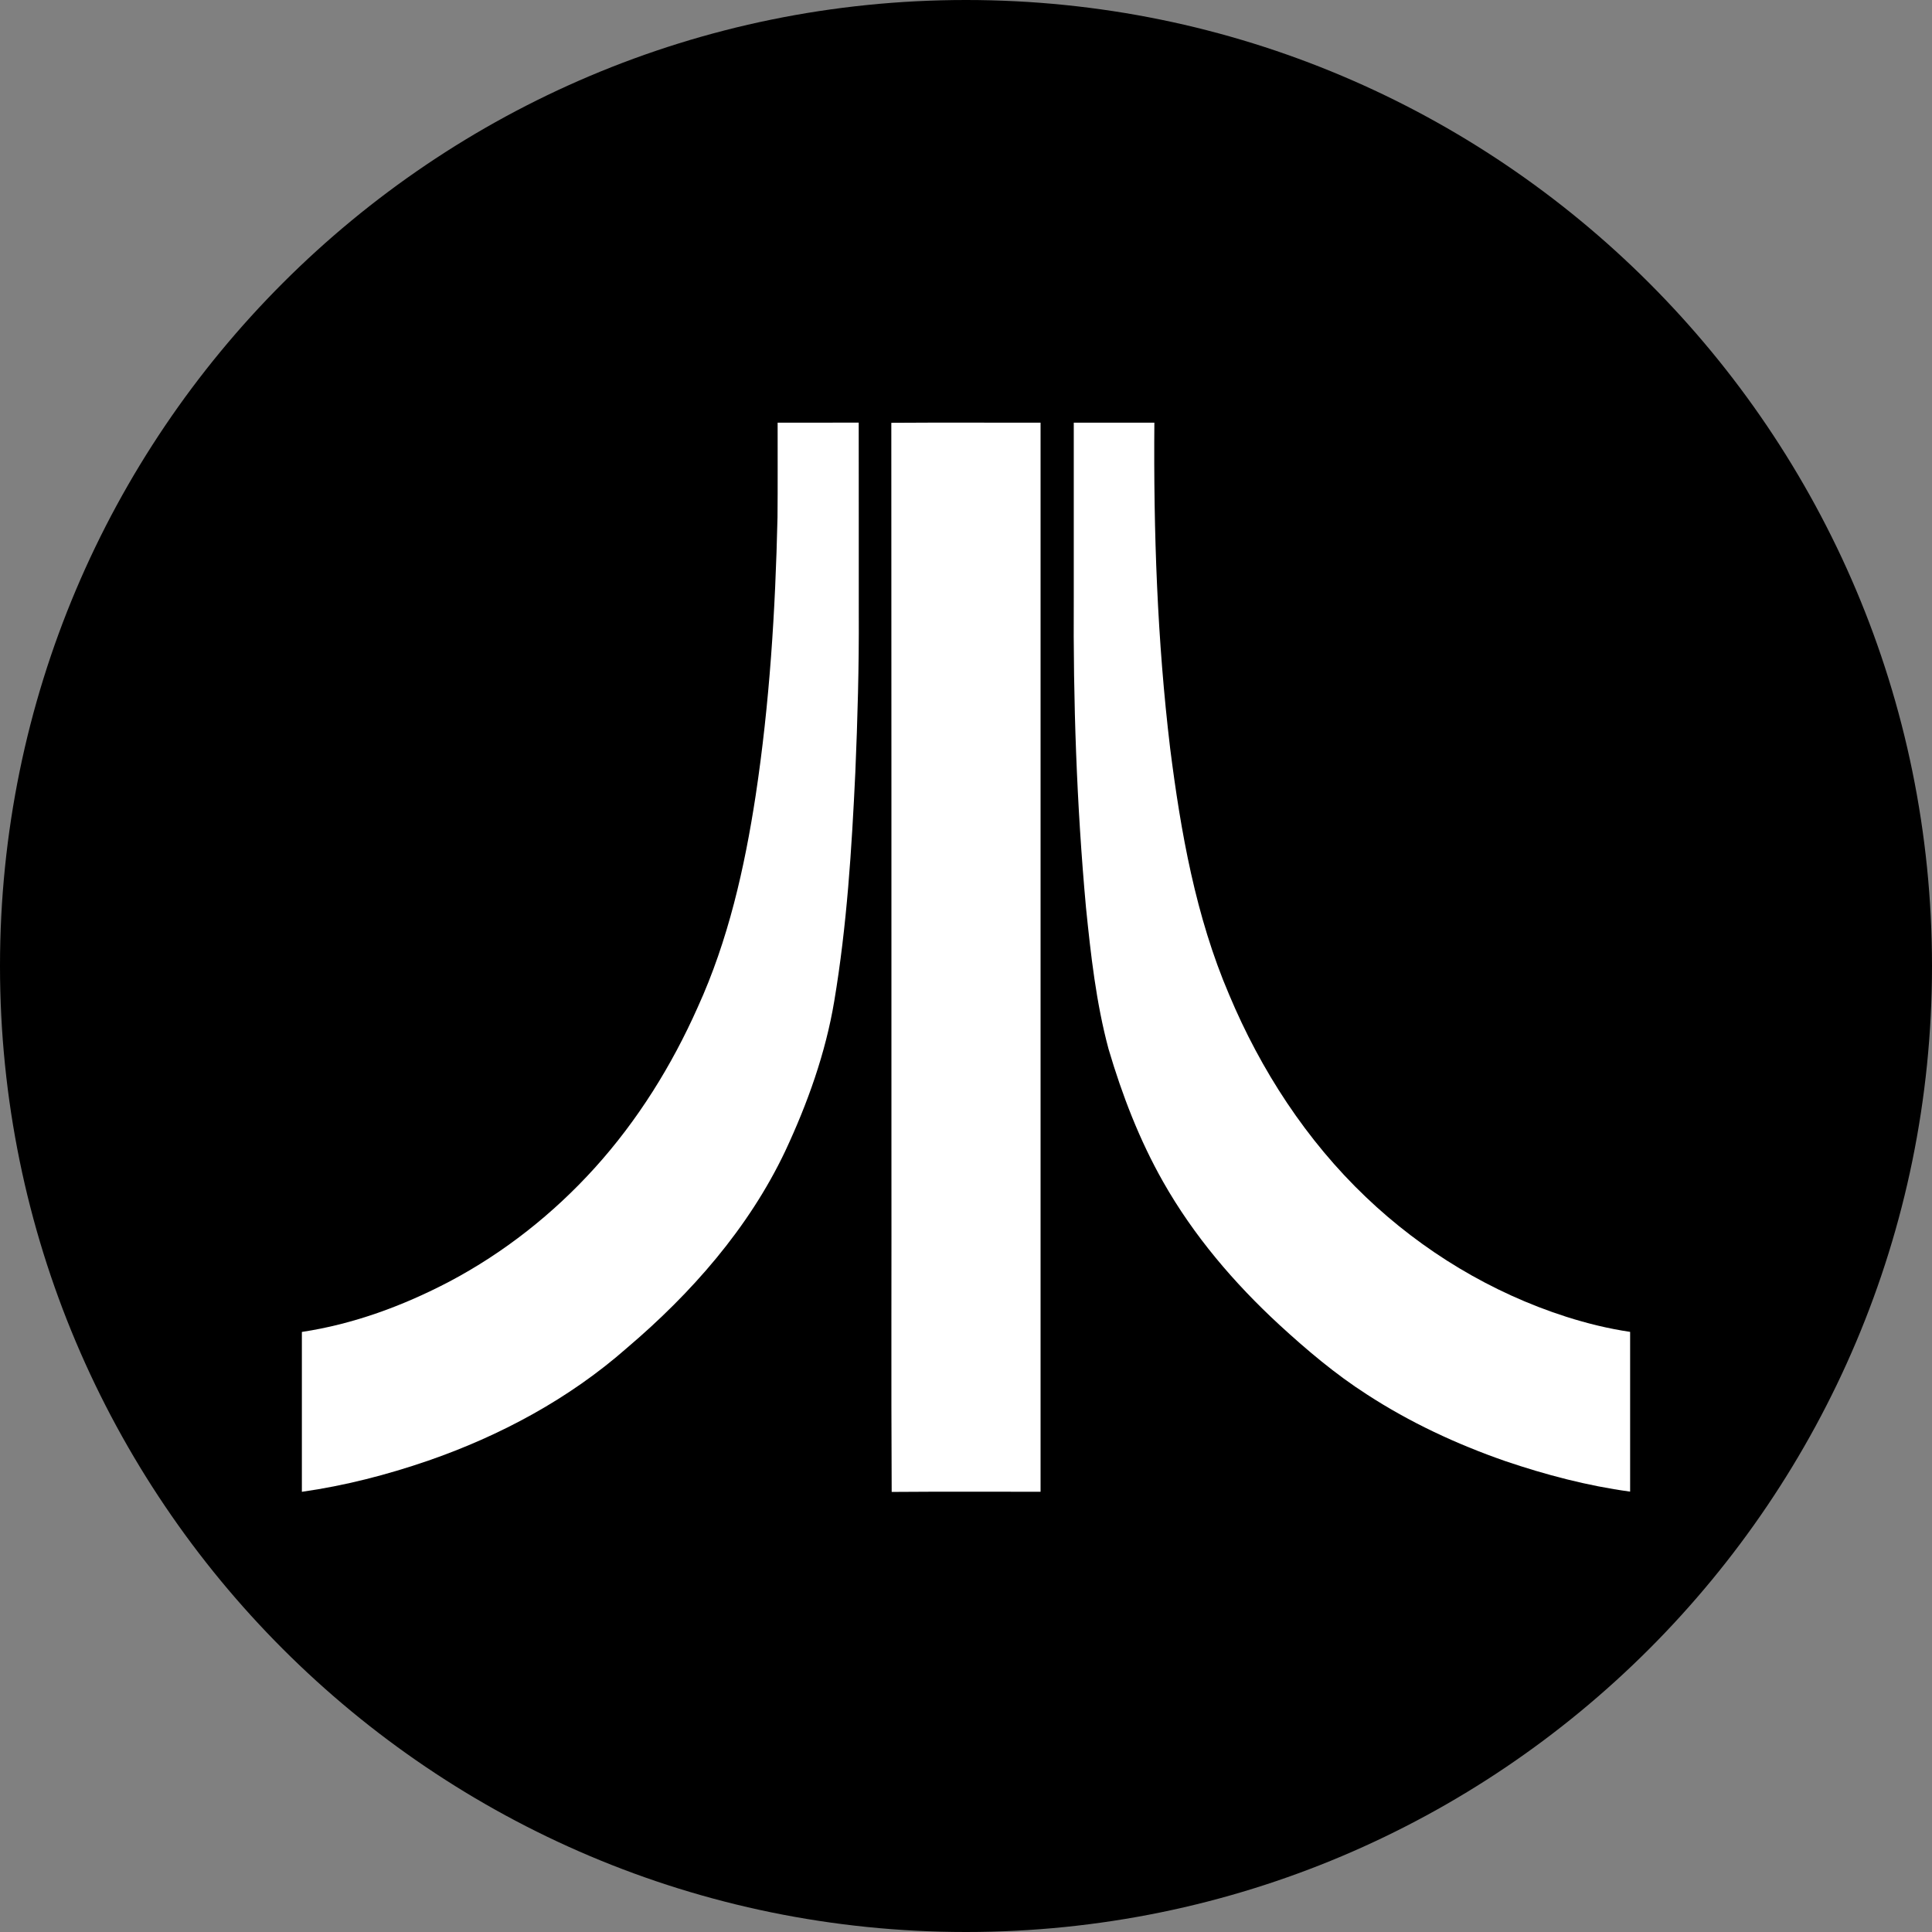 <svg width="32" height="32" viewBox="0 0 32 32" fill="none" xmlns="http://www.w3.org/2000/svg">
<rect x="0" y="0" width="32" height="32" fill="#808080" stroke="none"/>
<path d="M32 16C32 24.837 24.837 32 16 32C7.163 32 0 24.837 0 16C0 7.163 7.163 0 16 0C24.837 0 32 7.163 32 16Z" fill="black"/>
<path d="M12.88 7.001C13.328 7 13.775 7.001 14.223 7C14.225 8.053 14.223 9.105 14.224 10.157C14.229 11.036 14.204 11.914 14.167 12.791C14.107 14.058 14.028 15.328 13.818 16.581C13.674 17.444 13.375 18.277 13.005 19.068C12.4 20.342 11.45 21.421 10.382 22.328C9.427 23.168 8.287 23.78 7.087 24.195C6.409 24.428 5.711 24.608 5 24.709C5.001 23.826 5.001 22.943 5 22.061C5.856 21.932 6.678 21.628 7.443 21.227C8.349 20.748 9.165 20.103 9.852 19.343C10.562 18.558 11.127 17.649 11.556 16.684C12.062 15.575 12.332 14.377 12.516 13.177C12.747 11.652 12.843 10.109 12.878 8.568C12.883 8.046 12.879 7.523 12.88 7.001Z" fill="white"/>
<path d="M14.763 7.003C15.587 6.997 16.411 7.002 17.235 7.001C17.236 12.903 17.236 18.806 17.235 24.708C16.413 24.71 15.591 24.704 14.769 24.711C14.759 22.829 14.768 20.947 14.765 19.064C14.764 15.044 14.766 11.024 14.763 7.003Z" fill="white"/>
<path d="M17.785 7.001C18.23 7.001 18.675 7 19.12 7.001C19.105 8.801 19.167 10.604 19.381 12.392C19.557 13.781 19.804 15.18 20.358 16.474C20.882 17.725 21.638 18.889 22.623 19.827C23.563 20.724 24.703 21.413 25.942 21.81C26.287 21.92 26.641 22.007 27 22.06C27 22.942 26.999 23.824 27 24.706C26.294 24.61 25.602 24.428 24.928 24.199C24.126 23.92 23.351 23.559 22.638 23.095C22.118 22.761 21.645 22.361 21.19 21.943C20.441 21.252 19.771 20.467 19.267 19.578C18.874 18.886 18.586 18.138 18.361 17.375C18.155 16.608 18.067 15.816 17.987 15.028C17.832 13.324 17.774 11.613 17.785 9.903C17.785 8.936 17.785 7.968 17.785 7.001Z" fill="white"/>
</svg>
